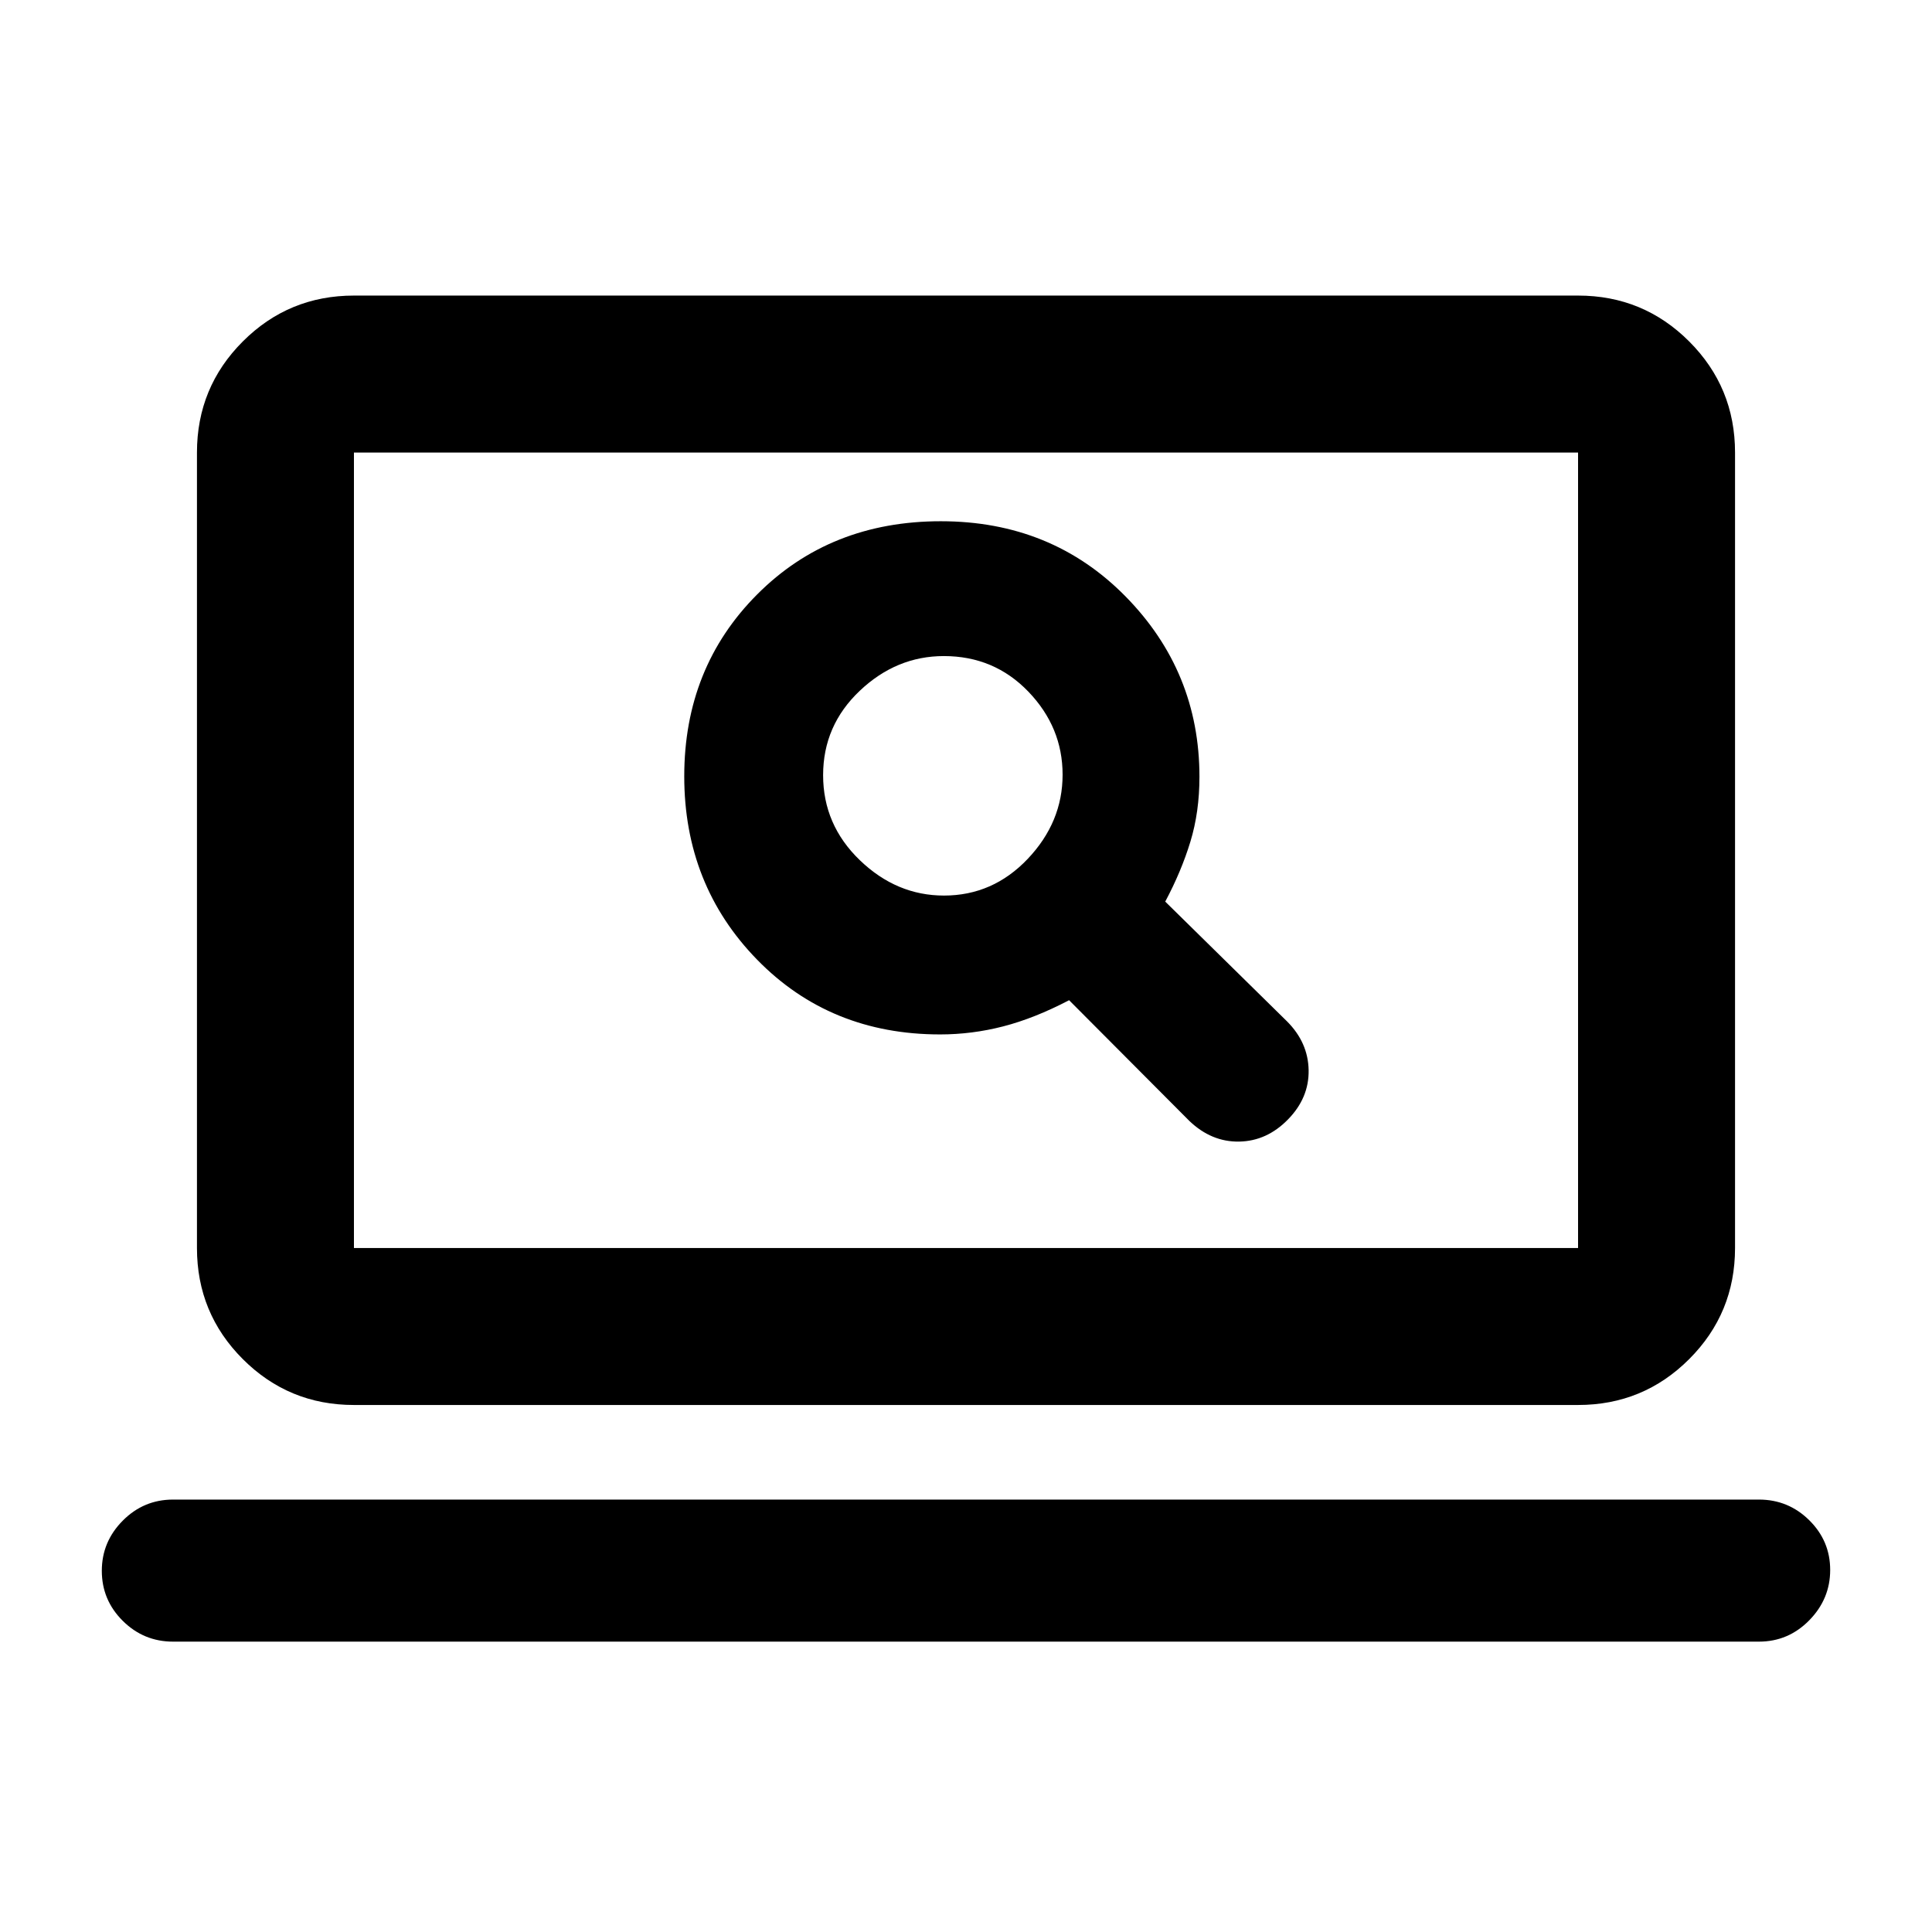 <svg xmlns="http://www.w3.org/2000/svg" height="20" viewBox="0 -960 960 960" width="20"><path d="M467.13-446q15.87 0 31.37-4 15.5-4 32.73-13L591-403q11 10.5 24.75 10.25T640-403.76q10.5-10.74 10.25-24.49Q650-442 639.5-452.5L579-512q8-15 12.5-29.78Q596-556.56 596-574q0-52.31-36.75-89.66Q522.5-701 467.5-701t-91.25 36.34Q340-628.31 340-574.26q0 54.05 36.25 91.16Q412.5-446 467.13-446Zm1.93-69q-23.56 0-41.81-17.57Q409-550.15 409-574.82q0-24.68 18.21-41.93Q445.41-634 469-634q25 0 42 17.69t17 41.25q0 23.56-17.31 41.81Q493.37-515 469.06-515ZM86-144.28q-14.61 0-25.01-10.34-10.4-10.34-10.4-24.86 0-14.43 10.4-24.91T86-214.87h788q14.61 0 25.01 10.27 10.4 10.27 10.4 24.7 0 14.42-10.4 25.02T874-144.28H86Zm89.87-117.59q-32.42 0-55.21-22.79t-22.79-55.21v-395.26q0-32.42 22.79-55.21t55.21-22.79h608.26q32.42 0 55.21 22.79t22.79 55.21v395.26q0 32.42-22.79 55.21t-55.21 22.79H175.87Zm0-78h608.26v-395.26H175.87v395.26Zm0 0v-395.26 395.26Z"/></svg>